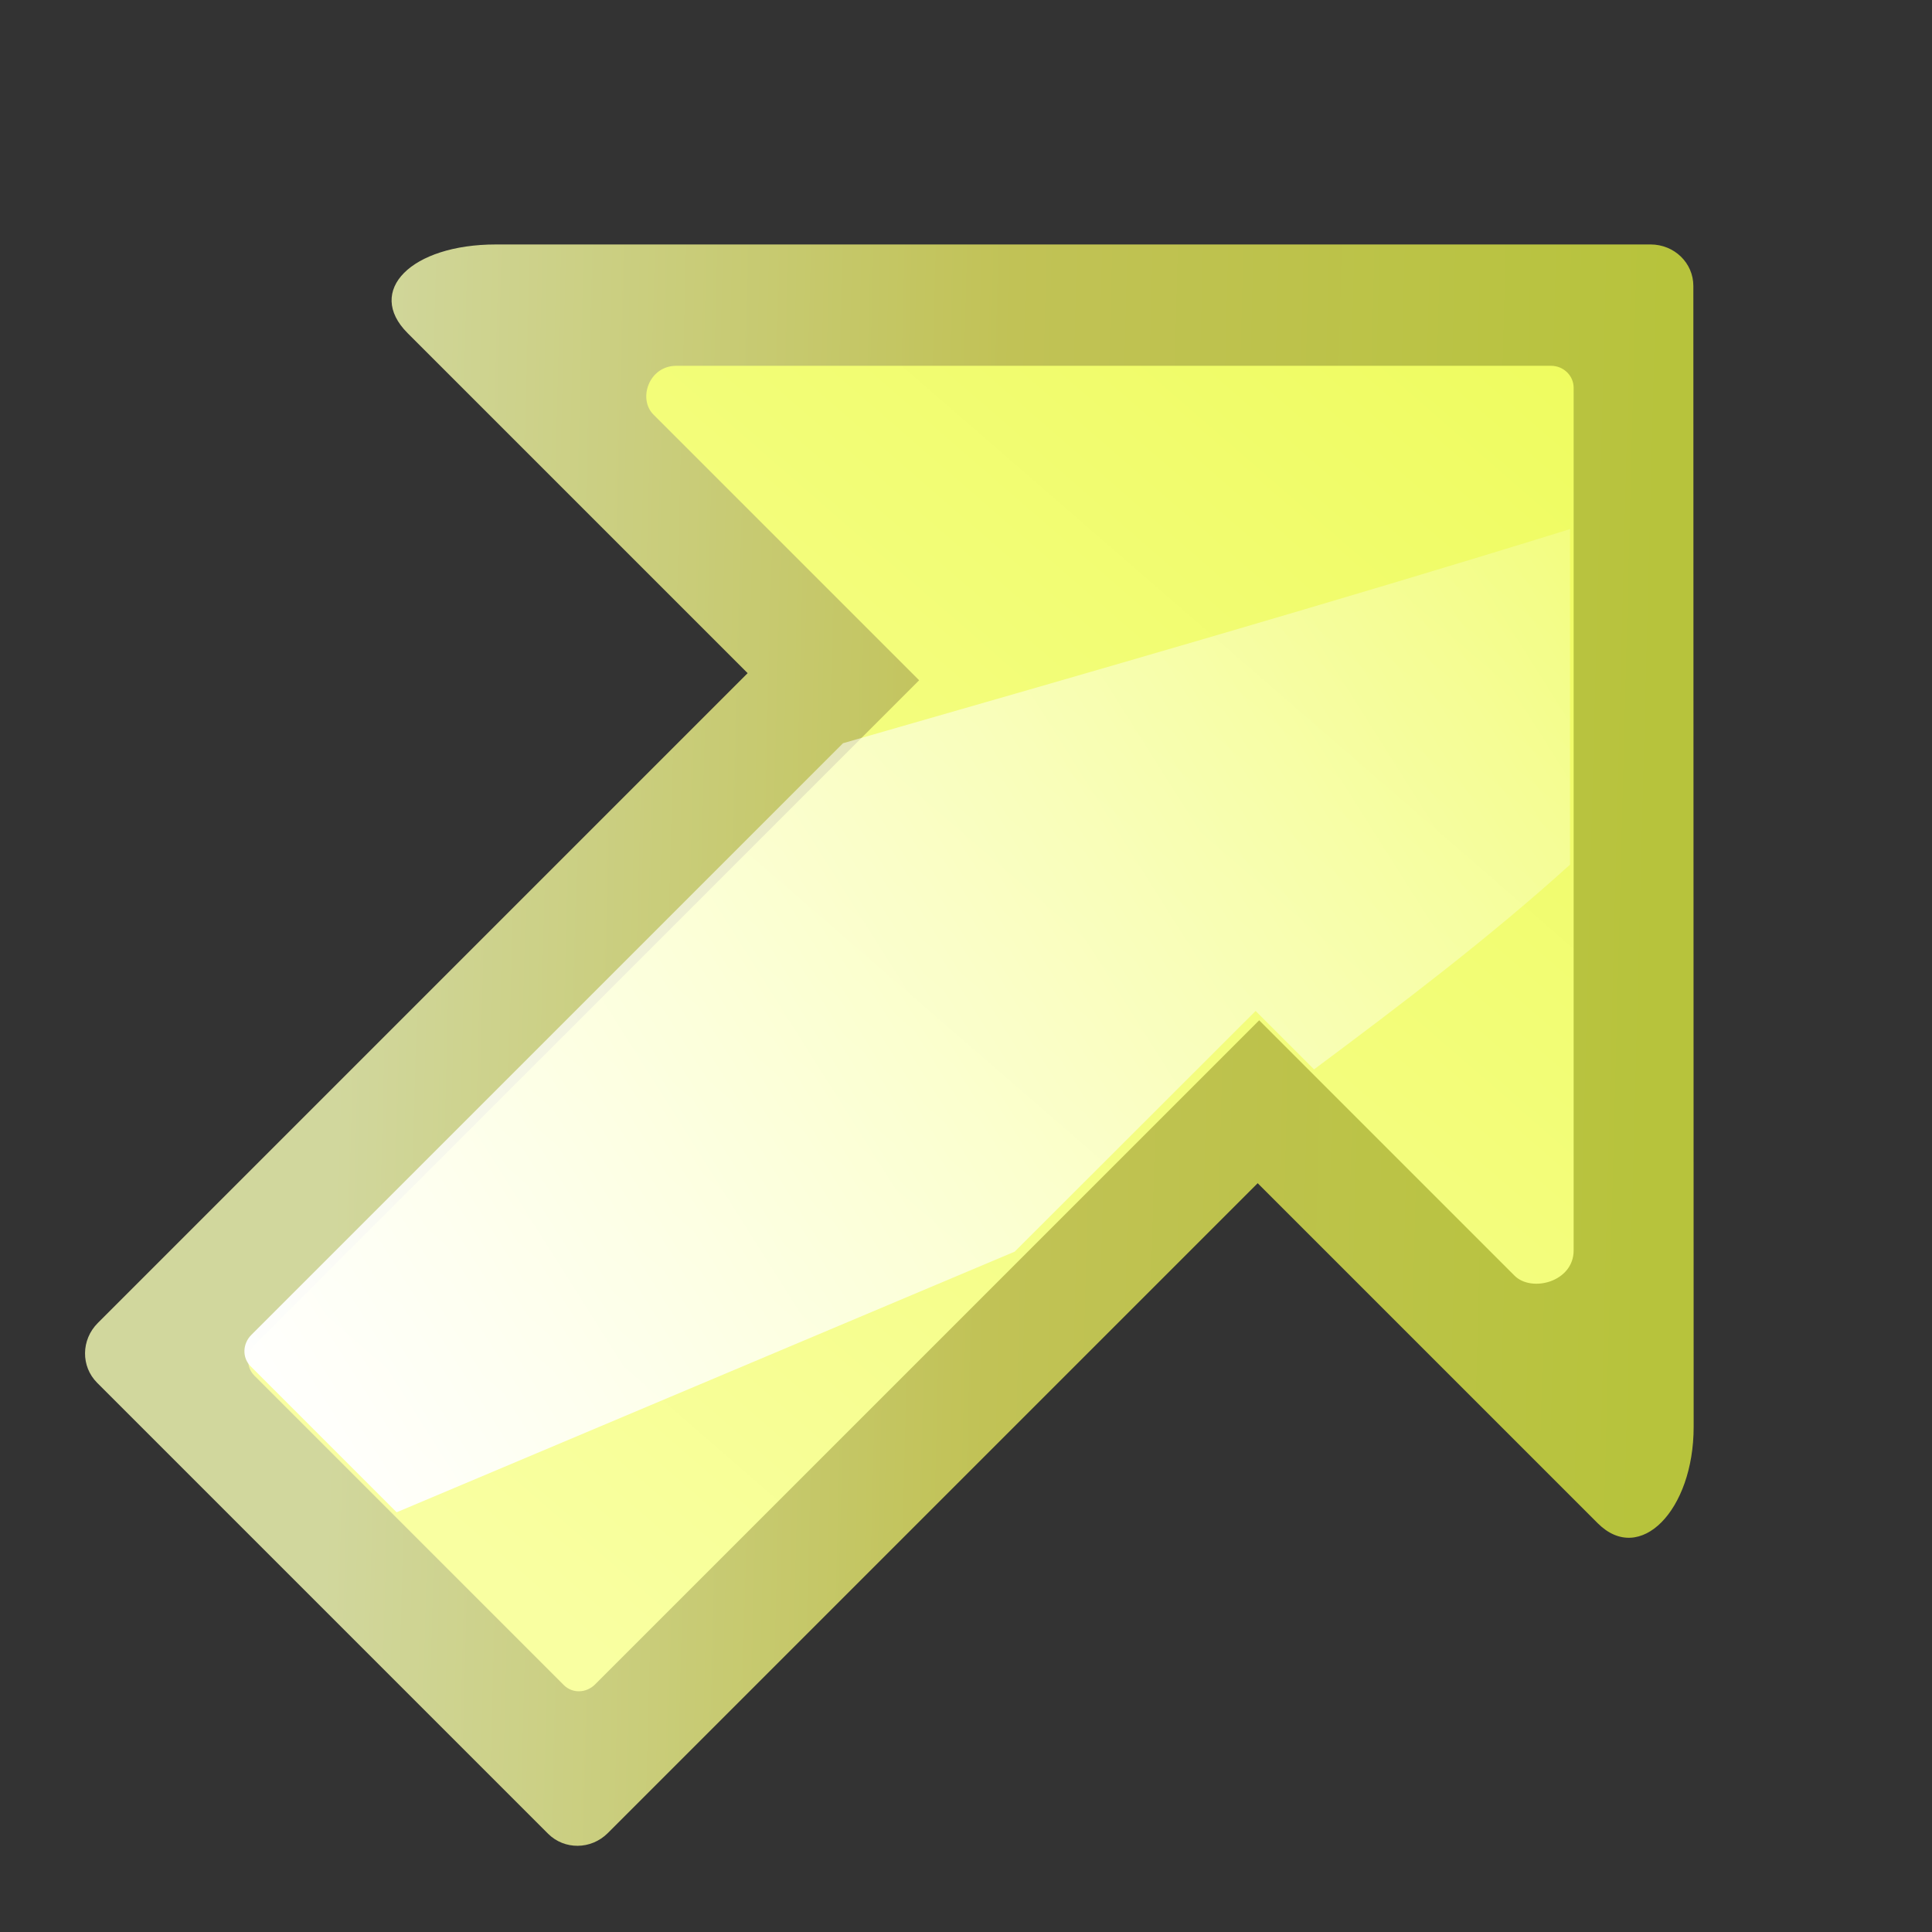 <svg height="16" width="16" xmlns="http://www.w3.org/2000/svg" xmlns:xlink="http://www.w3.org/1999/xlink"><rect width="100%" height="100%" fill="#333333" stroke="none"/><linearGradient id="a" gradientTransform="matrix(0 .081 -.078 0 130.871 42.745)" gradientUnits="userSpaceOnUse" x1="-61.255" x2="709.789" y1="1302.136" y2="520.281"><stop offset="0" stop-color="#b7c33c"/><stop offset=".5" stop-color="#c1c256"/><stop offset="1" stop-color="#d1d79d"/></linearGradient><linearGradient id="b" gradientTransform="matrix(0 -.159 -.121 0 13.397 22.747)" gradientUnits="userSpaceOnUse" x1="51.947" x2="130.712" y1="81.941" y2="-12.948"><stop offset="0" stop-color="#fff"/><stop offset="1" stop-color="#fff" stop-opacity="0"/></linearGradient><linearGradient id="c" gradientUnits="userSpaceOnUse" x1="58.104" x2="49.28" y1="-7.264" y2="117.263"><stop offset="0" stop-color="#edfb55"/><stop offset="1" stop-color="#f9ffa1"/></linearGradient><g transform="matrix(-.088 -.088 -.088 .088 19.565 7.684)"><path d="m119.985 55.672-54.328-54.328c-1.119-1.119-2.884-1.147-3.969-.062l-53.7 53.672c-3.932 3.932-3.988 9.047-.02 9.047h32.001v61.156c0 1.583 1.247 2.844 2.781 2.844h42.438c1.534 0 2.781-1.261 2.781-2.844v-61.156h32c3.993 0 4.002-4.342.016-8.328z" fill="url(#a)"/><g fill-rule="evenodd"><path d="m105.789 52.896-41.162-41.162c-.588-.588-1.528-.597-2.094-.031l-40.593 40.593c-1.489 1.489-.003 3.996 1.621 3.97h24.003v62.5c0 .831.637 1.5 1.438 1.5h29.125c.8 0 1.438-.669 1.438-1.5v-62.5h25c1.49 0 2.506-2.088 1.225-3.369z" fill="url(#c)"/><path d="m12.973 4.367c-1.881.584-3.996 1.192-6.047 1.781l-4.922 4.922c-.073.073-.077.189-.006.26l1.215 1.215 5.141-2.168 2.004-2.002.486.486c.735-.548 1.464-1.101 2.129-1.703z" fill="url(#b)" transform="matrix(-5.657 -5.657 -5.657 5.657 154.144 67.211)"/></g></g></svg>